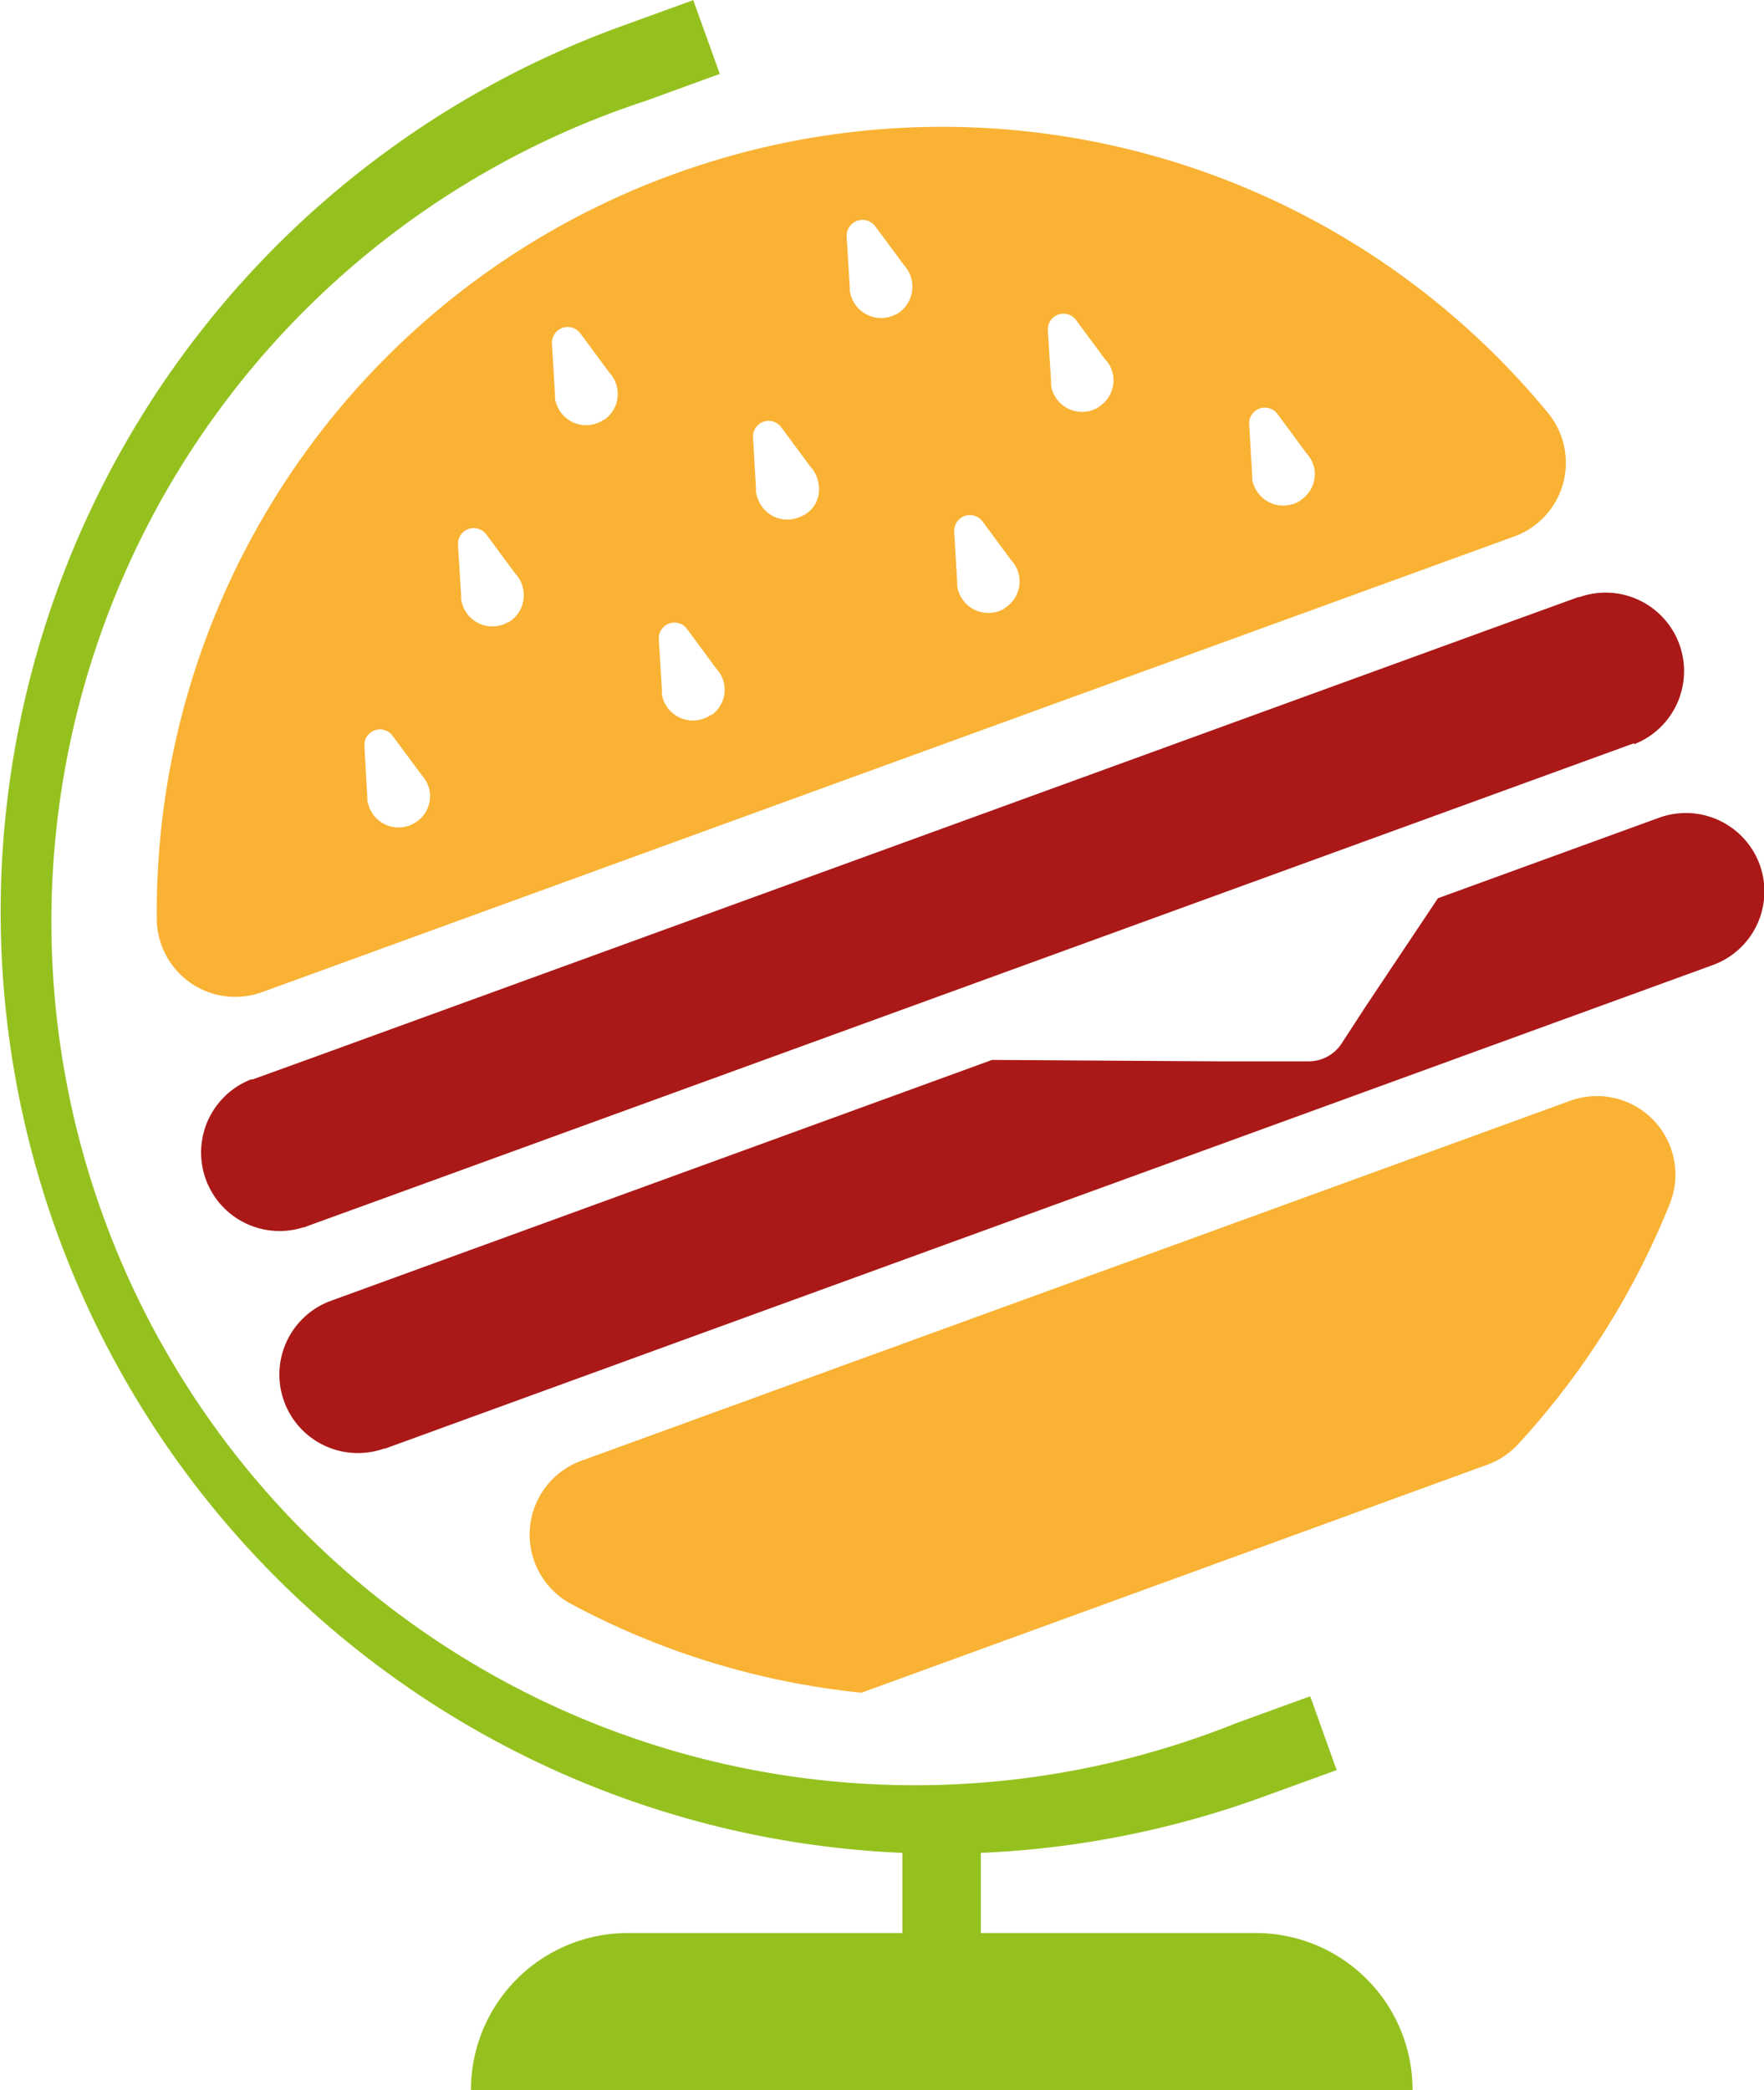 <svg id="Capa_1" data-name="Capa 1" xmlns="http://www.w3.org/2000/svg" viewBox="0 0 138.93 164.55"><defs><style>.cls-1{fill:#f9b233;}.cls-2{fill:#aa1917;}.cls-3{fill:#95c11f;}</style></defs><path class="cls-1" d="M234.27,426.63a62,62,0,0,1-12,19,6.21,6.21,0,0,1-2.41,1.58L170.6,465.15a61.58,61.58,0,0,1-22.89-7,6.19,6.19,0,0,1,.82-11.26l77.88-28.34A6.18,6.18,0,0,1,234.27,426.63Z" transform="translate(-102.75 -331.88)"/><path class="cls-1" d="M155.77,345.61a61.79,61.79,0,0,0-40.67,58.65,6.18,6.18,0,0,0,8.3,5.73l49.27-17.93L222,374.12a6.17,6.17,0,0,0,2.73-9.65A61.79,61.79,0,0,0,155.77,345.61Zm-20.26,51a2.47,2.47,0,0,1-3.69-1.2,3.32,3.32,0,0,1-.14-.49v-.3l-.23-4a1.23,1.23,0,0,1,2.22-.81l2.29,3.09a2.54,2.54,0,0,1,.63,1.27A2.44,2.44,0,0,1,135.51,396.61Zm7.32-15.78a2.48,2.48,0,0,1-3.63-1.26,4.07,4.07,0,0,1-.13-.5v-.29l-.25-4a1.24,1.24,0,0,1,2.24-.81l2.29,3.09a2.49,2.49,0,0,1-.51,3.79Zm7.47-15.9a2.47,2.47,0,0,1-3.71-1.2,2,2,0,0,1-.13-.5l0-.3-.24-4a1.24,1.24,0,0,1,2.23-.81l2.28,3.08a2.47,2.47,0,0,1-.41,3.74Zm8.47,23.21A2.48,2.48,0,0,1,155,387a1.82,1.82,0,0,1-.12-.5l0-.29-.24-4a1.23,1.23,0,0,1,2.22-.81l2.29,3.1a2.45,2.45,0,0,1-.4,3.71Zm3.66-17a3.12,3.12,0,0,1-.14-.5v-.3l-.23-4a1.23,1.23,0,0,1,2.22-.82l2.29,3.09a2.63,2.63,0,0,1,.68,1.9,2.24,2.24,0,0,1-1,1.81,2.88,2.88,0,0,1-.61.3A2.45,2.45,0,0,1,162.43,371.12Zm10.86-14.5a2.49,2.49,0,0,1-3.48-1.35,4.43,4.43,0,0,1-.13-.49v-.3l-.25-4a1.25,1.25,0,0,1,2.24-.82l2.29,3.09a2.5,2.5,0,0,1-.66,3.88Zm8.56,23.16a2.49,2.49,0,0,1-3.59-1.29,2.81,2.81,0,0,1-.12-.48l0-.29-.24-4a1.24,1.24,0,0,1,2.23-.81L182.4,376a2.44,2.44,0,0,1,.64,1.39A2.5,2.5,0,0,1,181.85,379.78Zm7.5-15.91a2.47,2.47,0,0,1-3.7-1.21,1.76,1.76,0,0,1-.12-.49v-.3l-.25-4a1.23,1.23,0,0,1,2.22-.81l2.29,3.09a2.39,2.39,0,0,1,.63,1.27A2.48,2.48,0,0,1,189.35,363.87Zm15.86,7.37a2.48,2.48,0,0,1-3.72-1.2,1.69,1.69,0,0,1-.12-.48l0-.3-.24-4a1.24,1.24,0,0,1,2.23-.81l2.28,3.09a2.55,2.55,0,0,1,.64,1.28A2.47,2.47,0,0,1,205.21,371.24Z" transform="translate(-102.75 -331.88)"/><path class="cls-2" d="M231.44,390.39l-.16.07-.15.05-5.66,2.06-92.91,33.81-5.65,2.05-.15.07-.09,0a6.18,6.18,0,0,1-4.29-11.58l.16-.06.12,0,5.69-2.06L221.24,381l5.68-2.06.13-.05.1,0a6.18,6.18,0,0,1,4.29,11.59Z" transform="translate(-102.75 -331.88)"/><path class="cls-2" d="M237.62,407.87l-104.37,38-.15.06-.11,0a6.18,6.18,0,0,1-4.11-11.66l52-18.94h0l17.74.11,7.18,0a3.09,3.09,0,0,0,2.61-1.4l1.88-2.89L216,402.6l17.42-6.34a6.19,6.19,0,0,1,7.92,3.69h0A6.17,6.17,0,0,1,237.62,407.87Z" transform="translate(-102.75 -331.88)"/><path class="cls-3" d="M214,496.43H139.84a12.36,12.36,0,0,1,12.36-12.36h21.62v-6.31A74.16,74.16,0,0,1,151.54,334l5.81-2.11.09.25,2,5.56-5.8,2.11a68,68,0,1,0,46.49,127.73l5.81-2.11,2,5.58.09.23-5.81,2.11A74,74,0,0,1,180,477.76v6.31h21.63A12.35,12.35,0,0,1,214,496.43Z" transform="translate(-102.75 -331.88)"/></svg>